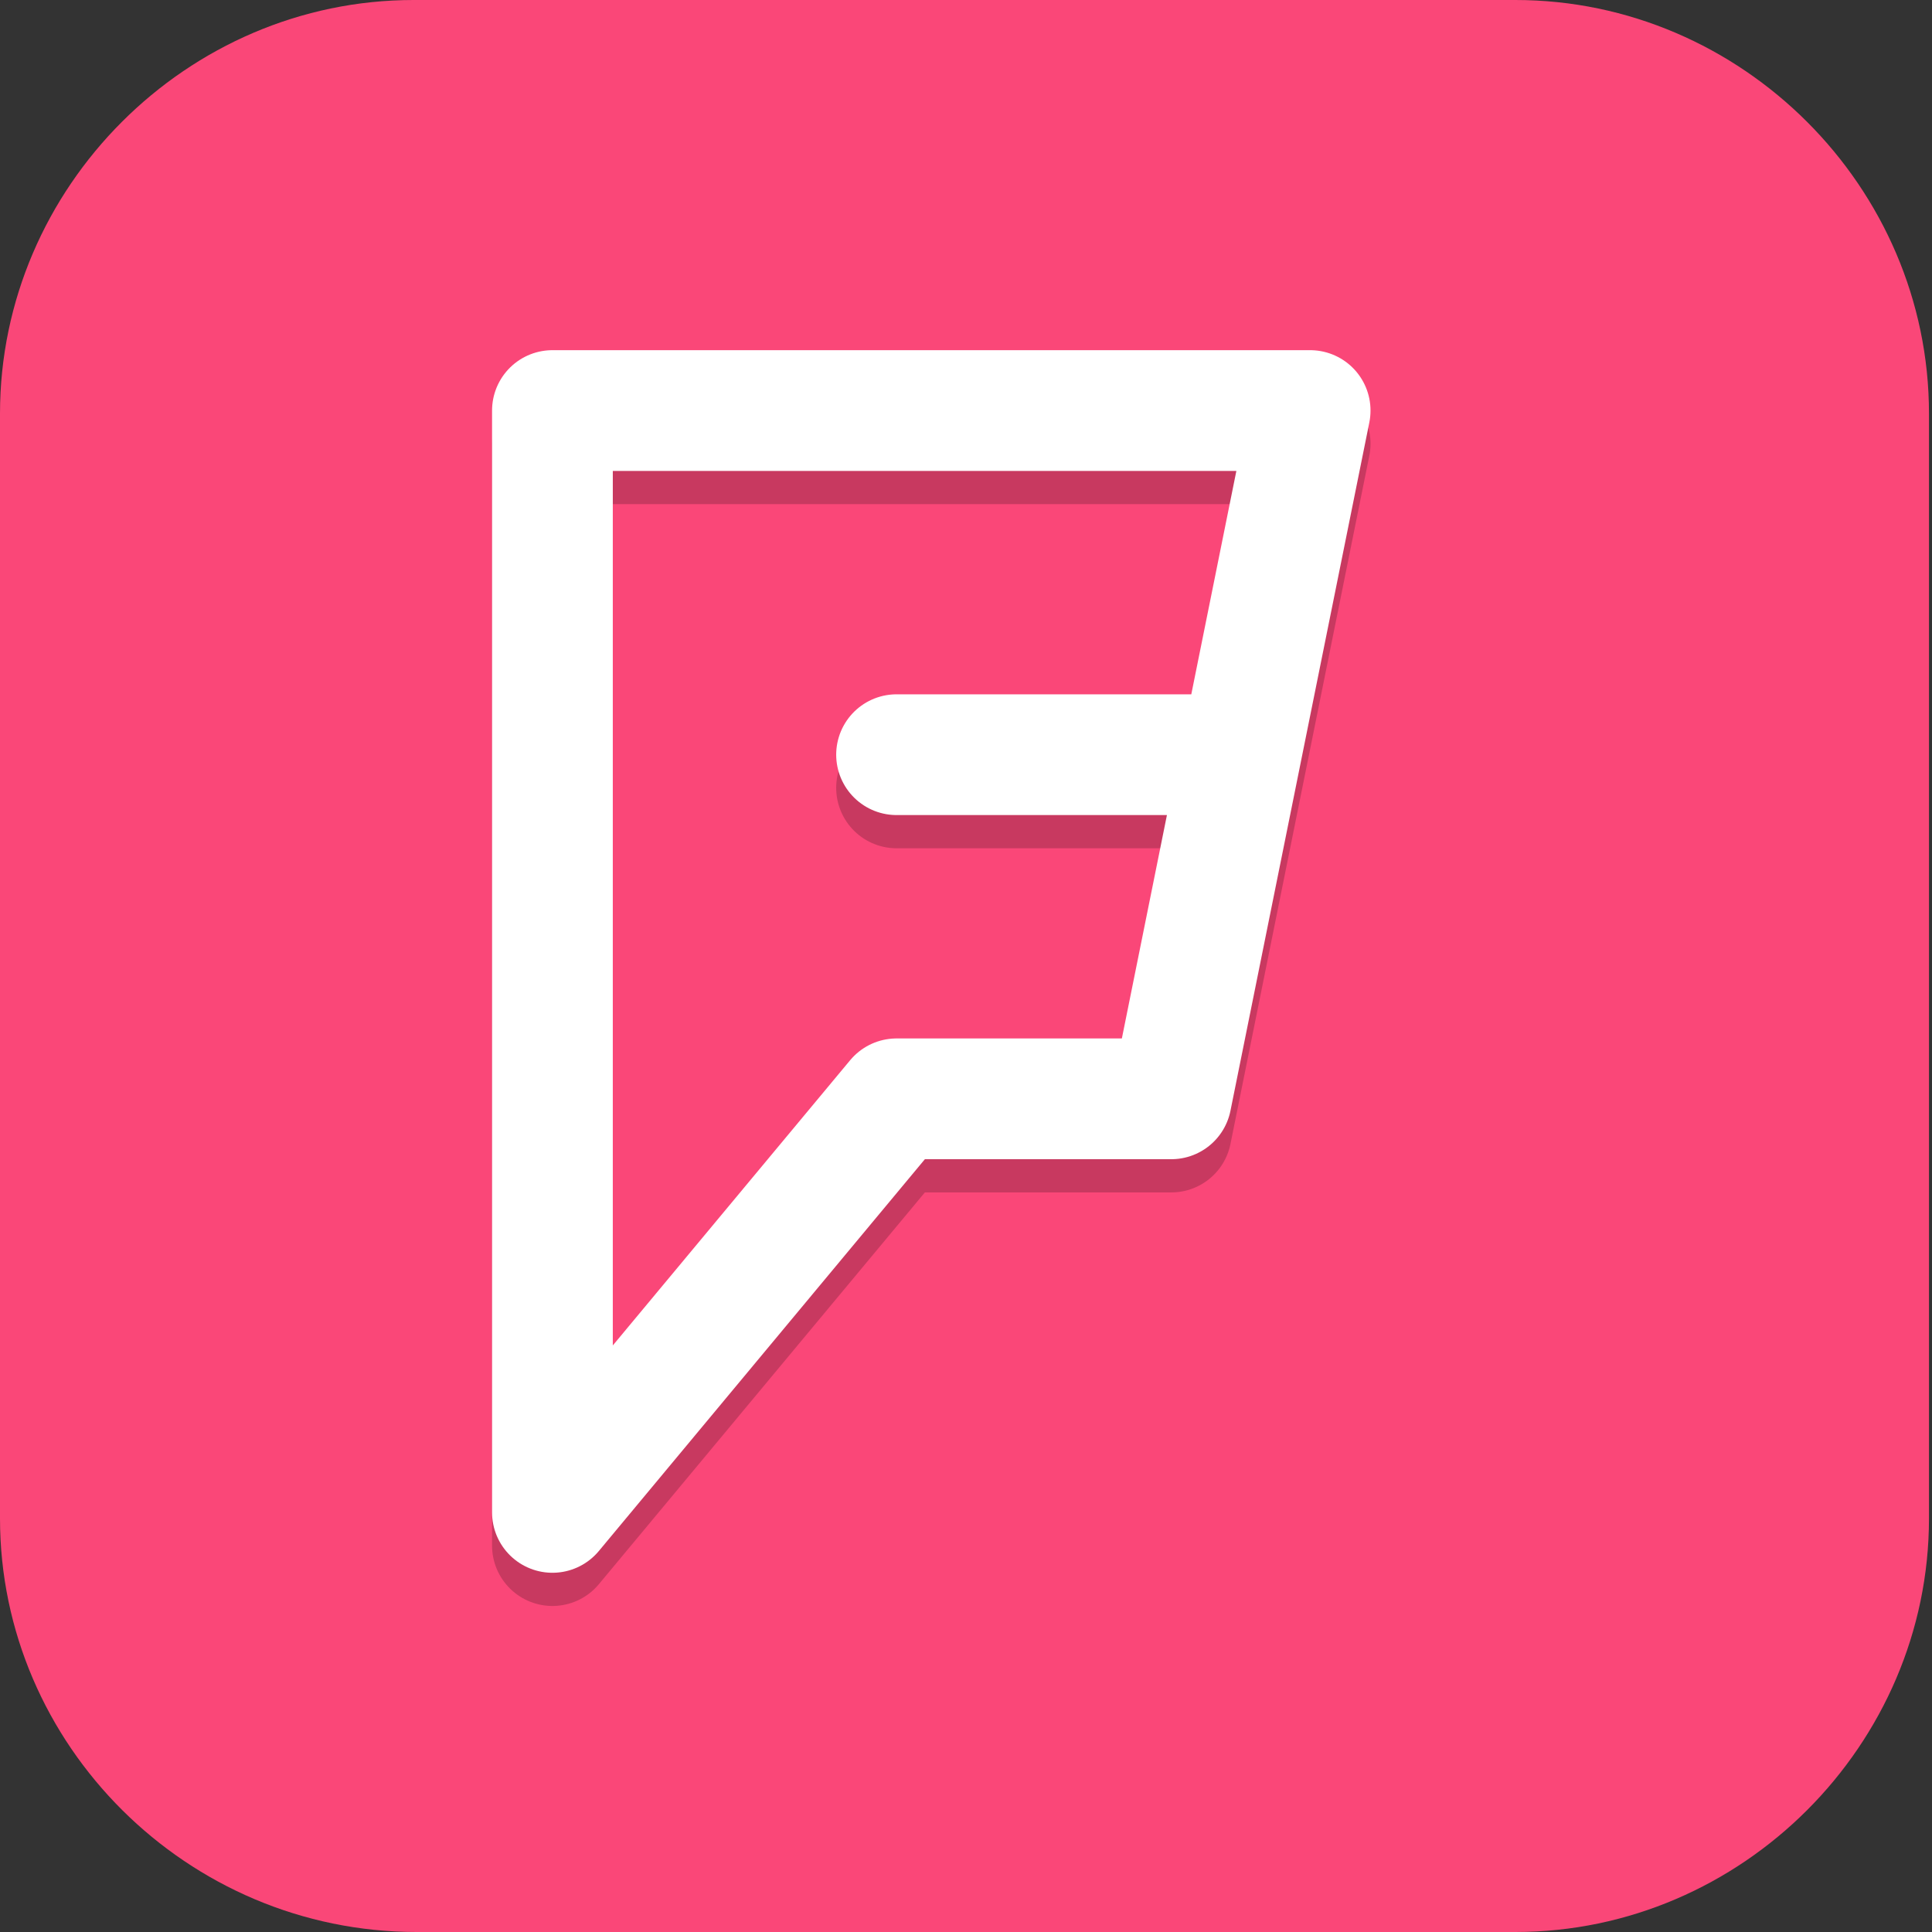 <?xml version="1.0" encoding="UTF-8"?>
<svg id="_图层_1" xmlns="http://www.w3.org/2000/svg" version="1.1" viewBox="0 0 64 64" width="22" height="22">
  <rect x="0" y="0" width="64" height="64" fill="#333333" stroke="none"/>
  <!-- Generator: Adobe Illustrator 29.0.1, SVG Export Plug-In . SVG Version: 2.1.0 Build 192)  -->
  <defs>
    <style>
      .st0, .st1, .st2, .st3, .st4, .st5, .st6, .st7, .st8 {
        display: none;
      }

      .st0, .st9 {
        fill: #fa4778;
      }

      .st1, .st2, .st10, .st11, .st5, .st12, .st13 {
        isolation: isolate;
      }

      .st1, .st11, .st5, .st13 {
        opacity: .2;
      }

      .st2, .st14, .st5 {
        fill: #fff;
      }

      .st2, .st10 {
        opacity: .1;
      }

      .st15 {
        fill: #d8bbb3;
      }

      .st16 {
        fill: #2f2f2f;
      }

      .st3 {
        fill: #1c7fce;
      }

      .st17 {
        stroke: #fff;
      }

      .st17, .st13 {
        fill: none;
        stroke-linejoin: round;
        stroke-width: 4px;
      }

      .st18 {
        fill: #fee4d2;
      }

      .st6 {
        fill: #ee4237;
      }

      .st7 {
        fill: #744169;
      }

      .st8 {
        fill: #e3536d;
      }

      .st12 {
        fill: #ff4532;
        opacity: .7;
      }

      .st13 {
        stroke: #000;
      }

      .st19 {
        fill: #987d85;
      }
    </style>
  </defs>
  <path class="st9" d="M50.4,64H13.8c-7.6,0-13.8-6.2-13.8-13.7V13.7C0,6.2,6.2,0,13.7,0h36.5c7.5,0,13.7,6.2,13.7,13.7v36.6c0,7.5-6.2,13.7-13.7,13.7h.1Z"/>
  <g class="st4">
    <path class="st1" d="M32.2,2.1h0c-1.5,0-3,.3-4.2.9L4.1,14.8C1.5,16,0,18.3,0,20.8v23.5c0,2.5,1.5,4.8,4.1,6l23.9,11.8c2.5,1.2,5.6,1.2,8.1,0l23.9-11.8c2.5-1.2,4.1-3.5,4.1-6v-23.5c0-2.5-1.5-4.8-4.1-6L36,3c-1.2-.6-2.5-.9-3.9-.9Z"/>
    <path class="st7" d="M32.2,1h0c-1.5,0-3,.3-4.2.9L4.1,13.7C1.5,15,0,17.2,0,19.7v23.5c0,2.5,1.5,4.8,4.1,6l23.9,11.8c2.5,1.2,5.6,1.2,8.1,0l23.9-11.8c2.5-1.2,4.1-3.5,4.1-6v-23.5c0-2.5-1.5-4.8-4.1-6L36,2c-1.2-.6-2.5-.9-3.9-.9Z"/>
    <path class="st2" d="M32.2,1h0c-1.5,0-3,.3-4.2.9L4.1,13.7C1.5,15,0,17.2,0,19.7v1c0-2.5,1.5-4.8,4.1-6L27.9,3c1.3-.6,2.8-1,4.2-.9h0c1.4,0,2.7.3,3.9.9l23.9,11.8c2.5,1.2,4.1,3.5,4.1,6v-1c0-2.5-1.5-4.8-4.1-6L36,2c-1.2-.6-2.5-.9-3.9-.9Z"/>
    <path class="st12" d="M32.1,7.4h0c-1.1,0-2.3.2-3.3.7l-18.4,9.3c-1.9,1-3.1,2.8-3.1,4.7v18.6c0,2,1.2,3.8,3.1,4.7l18.4,9.3c1.9,1,4.3,1,6.2,0l18.4-9.3c1.9-1,3.1-2.8,3.1-4.7v-18.6c0-2-1.2-3.8-3.1-4.7l-18.4-9.3c-.9-.5-1.9-.7-3-.7ZM32.1,9.5h0c.6,0,1.2.2,1.8.4l18.4,9.3c1.2.6,1.9,1.7,1.9,2.9v18.6c0,1.2-.7,2.3-1.9,2.9l-18.4,9.3c-1.2.6-2.6.6-3.7,0l-18.4-9.3c-1.2-.6-1.9-1.7-1.9-2.9v-18.6c0-1.2.7-2.3,1.9-2.9l18.4-9.3c.6-.3,1.3-.5,2-.4Z"/>
    <path class="st15" d="M28.3,8.2v10.2h7.4v-10.2h-7.4Z"/>
    <path class="st11" d="M26.1,21.7v2.7c0,0,.8.7.8.7l-1,1,.6,6.5-.3,23c.6,3.1,5.9,8.5,5.9,8.5,0,0,5.3-5.4,5.9-8.5l-.3-23,.6-6.5-1-1,.9-.7v-2.7h-11.9Z"/>
    <path class="st18" d="M26.1,20.7v2.7c0,0,.8.7.8.7l-1,1,.6,6.5-.3,23c.6,3.1,5.9,8.5,5.9,8.5,0,0,5.3-5.4,5.9-8.5l-.3-23,.6-6.5-1-1,.9-.7v-2.7h-11.9Z"/>
    <path class="st11" d="M26.1,20.7v2.7c0,0,.8.7.8.7l-1,1,.6,6.5-.3,23c.6,3.1,5.9,8.5,5.9,8.5V20.7h-5.9Z"/>
    <path class="st10" d="M30.1,1l-3,2.4,2.5,2.4-2.3,1.4.4,2.2h8.6l.4-2.2-2.3-1.4,2.5-2.4-3-2.4h-1.9s-1.9,0-1.9,0ZM32,16.3l-3.7,2.7h-1.8c0,.1-1.7-.9-1.7-.9l-2.1.9-.6,1.5.4,2,2.2.8,1.5-1.1h2.1l3.7,2.6,3.7-2.6h2.1l1.5,1.1,2.2-.8.4-2-.6-1.5-2.1-.9-1.7,1h-1.8c0-.1-3.7-2.8-3.7-2.8Z"/>
    <path class="st19" d="M32,15.3l-3.7,2.7h-1.8c0,.1-1.8-.9-1.8-.9l-2,.9-.6,1.5.4,2,2.2.8,1.5-1.1h2.1l3.7,2.6,3.7-2.6h2.1l1.5,1.1,2.2-.8.4-2-.6-1.5-2-.9-1.8,1h-1.8c0-.1-3.7-2.8-3.7-2.8Z"/>
    <path class="st19" d="M30.1,0l-3,2.4,2.5,2.4-2.3,1.4.4,2.2h8.6l.4-2.2-2.3-1.4,2.5-2.4-3-2.4h-1.9s-1.9,0-1.9,0Z"/>
  </g>
  <g class="st4">
    <path class="st1" d="M32.1,1.1C14.3,1.1,0,6,0,6l1.2,32.5s0,16,30.7,26.3c30.8-10.2,30.7-26.3,30.7-26.3l1.2-32.5c0,0-14.1-4.8-31.9-4.8Z"/>
    <path class="st3" d="M32.1,0C14.3,0,0,4.8,0,4.8l1.2,32.5s0,16,30.7,26.3c30.8-10.2,30.7-26.3,30.7-26.3l1.2-32.5c0,0-14.1-4.8-31.9-4.8Z"/>
    <path class="st11" d="M15.2,15.9c-3.6,0-5.6,2.1-5.6,5.2v1.6h12.2v-6.8h-6.7ZM25.9,15.9v6.8h12.2v-6.8h-12.2ZM42.2,15.9v6.8h12.2v-1.6c0-3.2-1.9-5.2-5.6-5.2h-6.7ZM9.6,26.1v6.8h12.2v-6.8h-12.2ZM42.2,26.1v6.8h12.2v-6.8h-12.2ZM9.6,36.3v1.6c0,3.2,1.9,5.2,5.6,5.2h6.7v-6.8h-12.2ZM25.9,36.3v6.8h12.2v-6.8h-12.2ZM42.2,36.3v6.8h6.7c3.6,0,5.6-2.1,5.6-5.2v-1.6h-12.2Z"/>
    <path class="st14" d="M15.2,14.8c-3.6,0-5.6,2.1-5.6,5.2v1.6h12.2v-6.8h-6.7ZM25.9,14.8v6.8h12.2v-6.8h-12.2ZM42.2,14.8v6.8h12.2v-1.6c0-3.2-1.9-5.2-5.6-5.2h-6.7ZM9.6,25v6.8h12.2v-6.8h-12.2ZM42.2,25v6.8h12.2v-6.8h-12.2ZM9.6,35.2v1.6c0,3.2,1.9,5.2,5.6,5.2h6.7v-6.8h-12.2ZM25.9,35.2v6.8h12.2v-6.8h-12.2ZM42.2,35.2v6.8h6.7c3.6,0,5.6-2.1,5.6-5.2v-1.6h-12.2Z"/>
    <path class="st5" d="M32.1,0C14.3,0,0,4.8,0,4.8v1.1c.2,0,14.3-4.8,32-4.8s31.8,4.8,31.9,4.8v-1.1c.1,0-14.1-4.8-31.9-4.8Z"/>
  </g>
  <g class="st4">
    <path class="st1" d="M32,1.5C14.2,1.5,0,6.3,0,6.3l1.2,32.5s0,16,30.8,26.3c30.8-10.2,30.8-26.3,30.8-26.3l1.2-32.5c0,0-14.1-4.8-32-4.8Z"/>
    <path class="st6" d="M32,.3C14.2.3,0,5.1,0,5.1l1.2,32.5s0,16,30.8,26.3c30.8-10.2,30.8-26.3,30.8-26.3l1.2-32.5c0,0-14.1-4.8-32-4.8Z"/>
    <path class="st11" d="M15.1,16.2c-3.7,0-5.6,2.1-5.6,5.2v1.6h12.3v-6.8h-6.7ZM25.9,16.2v6.8h12.3v-6.8h-12.3ZM42.2,16.2v6.8h12.3v-1.6c0-3.2-1.9-5.2-5.6-5.2h-6.7ZM9.5,26.5v6.8h12.3v-6.8h-12.3ZM42.2,26.5v6.8h12.3v-6.8h-12.3ZM9.5,36.7v1.6c0,3.2,1.9,5.2,5.6,5.2h6.7v-6.8h-12.3ZM25.9,36.7v6.8h12.3v-6.8h-12.3ZM42.2,36.7v6.8h6.7c3.7,0,5.6-2.1,5.6-5.2v-1.6h-12.3Z"/>
    <path class="st14" d="M15.1,15.1c-3.7,0-5.6,2.1-5.6,5.2v1.6h12.3v-6.8h-6.7ZM25.9,15.1v6.8h12.3v-6.8h-12.3ZM42.2,15.1v6.8h12.3v-1.6c0-3.2-1.9-5.2-5.6-5.2h-6.7ZM9.5,25.3v6.8h12.3v-6.8h-12.3ZM42.2,25.3v6.8h12.3v-6.8h-12.3ZM9.5,35.5v1.6c0,3.2,1.9,5.2,5.6,5.2h6.7v-6.8h-12.3ZM25.9,35.5v6.8h12.3v-6.8h-12.3ZM42.2,35.5v6.8h6.7c3.7,0,5.6-2.1,5.6-5.2v-1.6h-12.3Z"/>
    <path class="st5" d="M32,.3C14.2.3,0,5.1,0,5.1v1.1c.2,0,14.3-4.8,32-4.8s31.9,4.8,31.9,4.8v-1.1c.1,0-14.1-4.8-31.9-4.8Z"/>
  </g>
  <g class="st4">
    <path class="st1" d="M9.1,1.1h45.7c5,0,9.1,4.1,9.1,9.1v45.6c0,5-4.1,9.1-9.1,9.1H9.1c-5,0-9.1-4.1-9.1-9.1V10.3C0,5.2,4.1,1.1,9.1,1.1Z"/>
    <path class="st8" d="M9.1,0h45.7c5,0,9.1,4.1,9.1,9.1v45.6c0,5-4.1,9.1-9.1,9.1H9.1c-5,0-9.1-4.1-9.1-9.1V9.1C0,4.1,4.1,0,9.1,0Z"/>
    <path class="st2" d="M9.1,0C4.1,0,0,4.1,0,9.1v1.1C0,5.2,4.1,1.1,9.1,1.1h45.7c5.1,0,9.1,4.1,9.1,9.1v-1.1c0-5.1-4.1-9.1-9.1-9.1H9.1Z"/>
    <path class="st11" d="M28.6,21.7c-6.3,0-8.8,1.1-11.4,6.8h30.8c4,0,8.4-3.7,9.1-6.8h-28.6ZM6.9,30.8l18.7,4.3-2.7,5.4,5.7-1.7,3.4-8H6.9ZM34.3,30.8l-3.4,8,5.1-1.1,2.9-6.8h-4.6ZM41.1,30.8l-2.9,6.3,4.7-.9c1.5-.3,1.8-1.1,2.3-2.1l2.1-3.4h-6.2ZM14.3,34.2l-5.2,12.6,10.5-4.6,2.8-5.6-8.1-2.5Z"/>
    <path class="st16" d="M28.6,20.5c-6.3,0-8.8,1.1-11.4,6.8h30.8c4,0,8.4-3.7,9.1-6.8h-28.6ZM6.9,29.6l18.7,4.3-2.7,5.4,5.7-1.7,3.4-8H6.9ZM34.3,29.6l-3.4,8,5.1-1.1,2.9-6.8h-4.6ZM41.1,29.6l-2.9,6.3,4.7-.9c1.5-.3,1.8-1.1,2.3-2.1l2.1-3.4h-6.2ZM14.3,33l-5.2,12.6,10.5-4.6,2.8-5.6-8.1-2.5Z"/>
  </g>
  <g>
    <path class="st1" d="M3.2,1.1h57.5c1.8,0,3.2,1.4,3.2,3.2v57.4c0,1.8-1.4,3.2-3.2,3.2H3.2c-1.8,0-3.2-1.4-3.2-3.2V4.3C0,2.6,1.4,1.1,3.2,1.1Z"/>
    <path class="st0" d="M3.2,0h57.5c1.8,0,3.2,1.4,3.2,3.2v57.4c0,1.8-1.4,3.2-3.2,3.2H3.2c-1.8,0-3.2-1.4-3.2-3.2V3.2C0,1.4,1.4,0,3.2,0Z"/>
    <path class="st5" d="M3.2,0C1.4,0,0,1.4,0,3.2v1.1C0,2.6,1.4,1.1,3.2,1.1h57.5c1.8,0,3.2,1.4,3.2,3.2v-1.1c0-1.8-1.4-3.2-3.2-3.2H3.2Z"/>
    <path class="st13" d="M18.3,14.8v36.4l11.4-13.7h9.1l2.3-11.4h-11.4,11.4l2.3-11.4h-25.1Z"/>
    <path class="st17" d="M18.3,13.7v36.4l11.4-13.7h9.1l2.3-11.4h-11.4,11.4l2.3-11.4h-25.1Z"/>
  </g>
</svg>